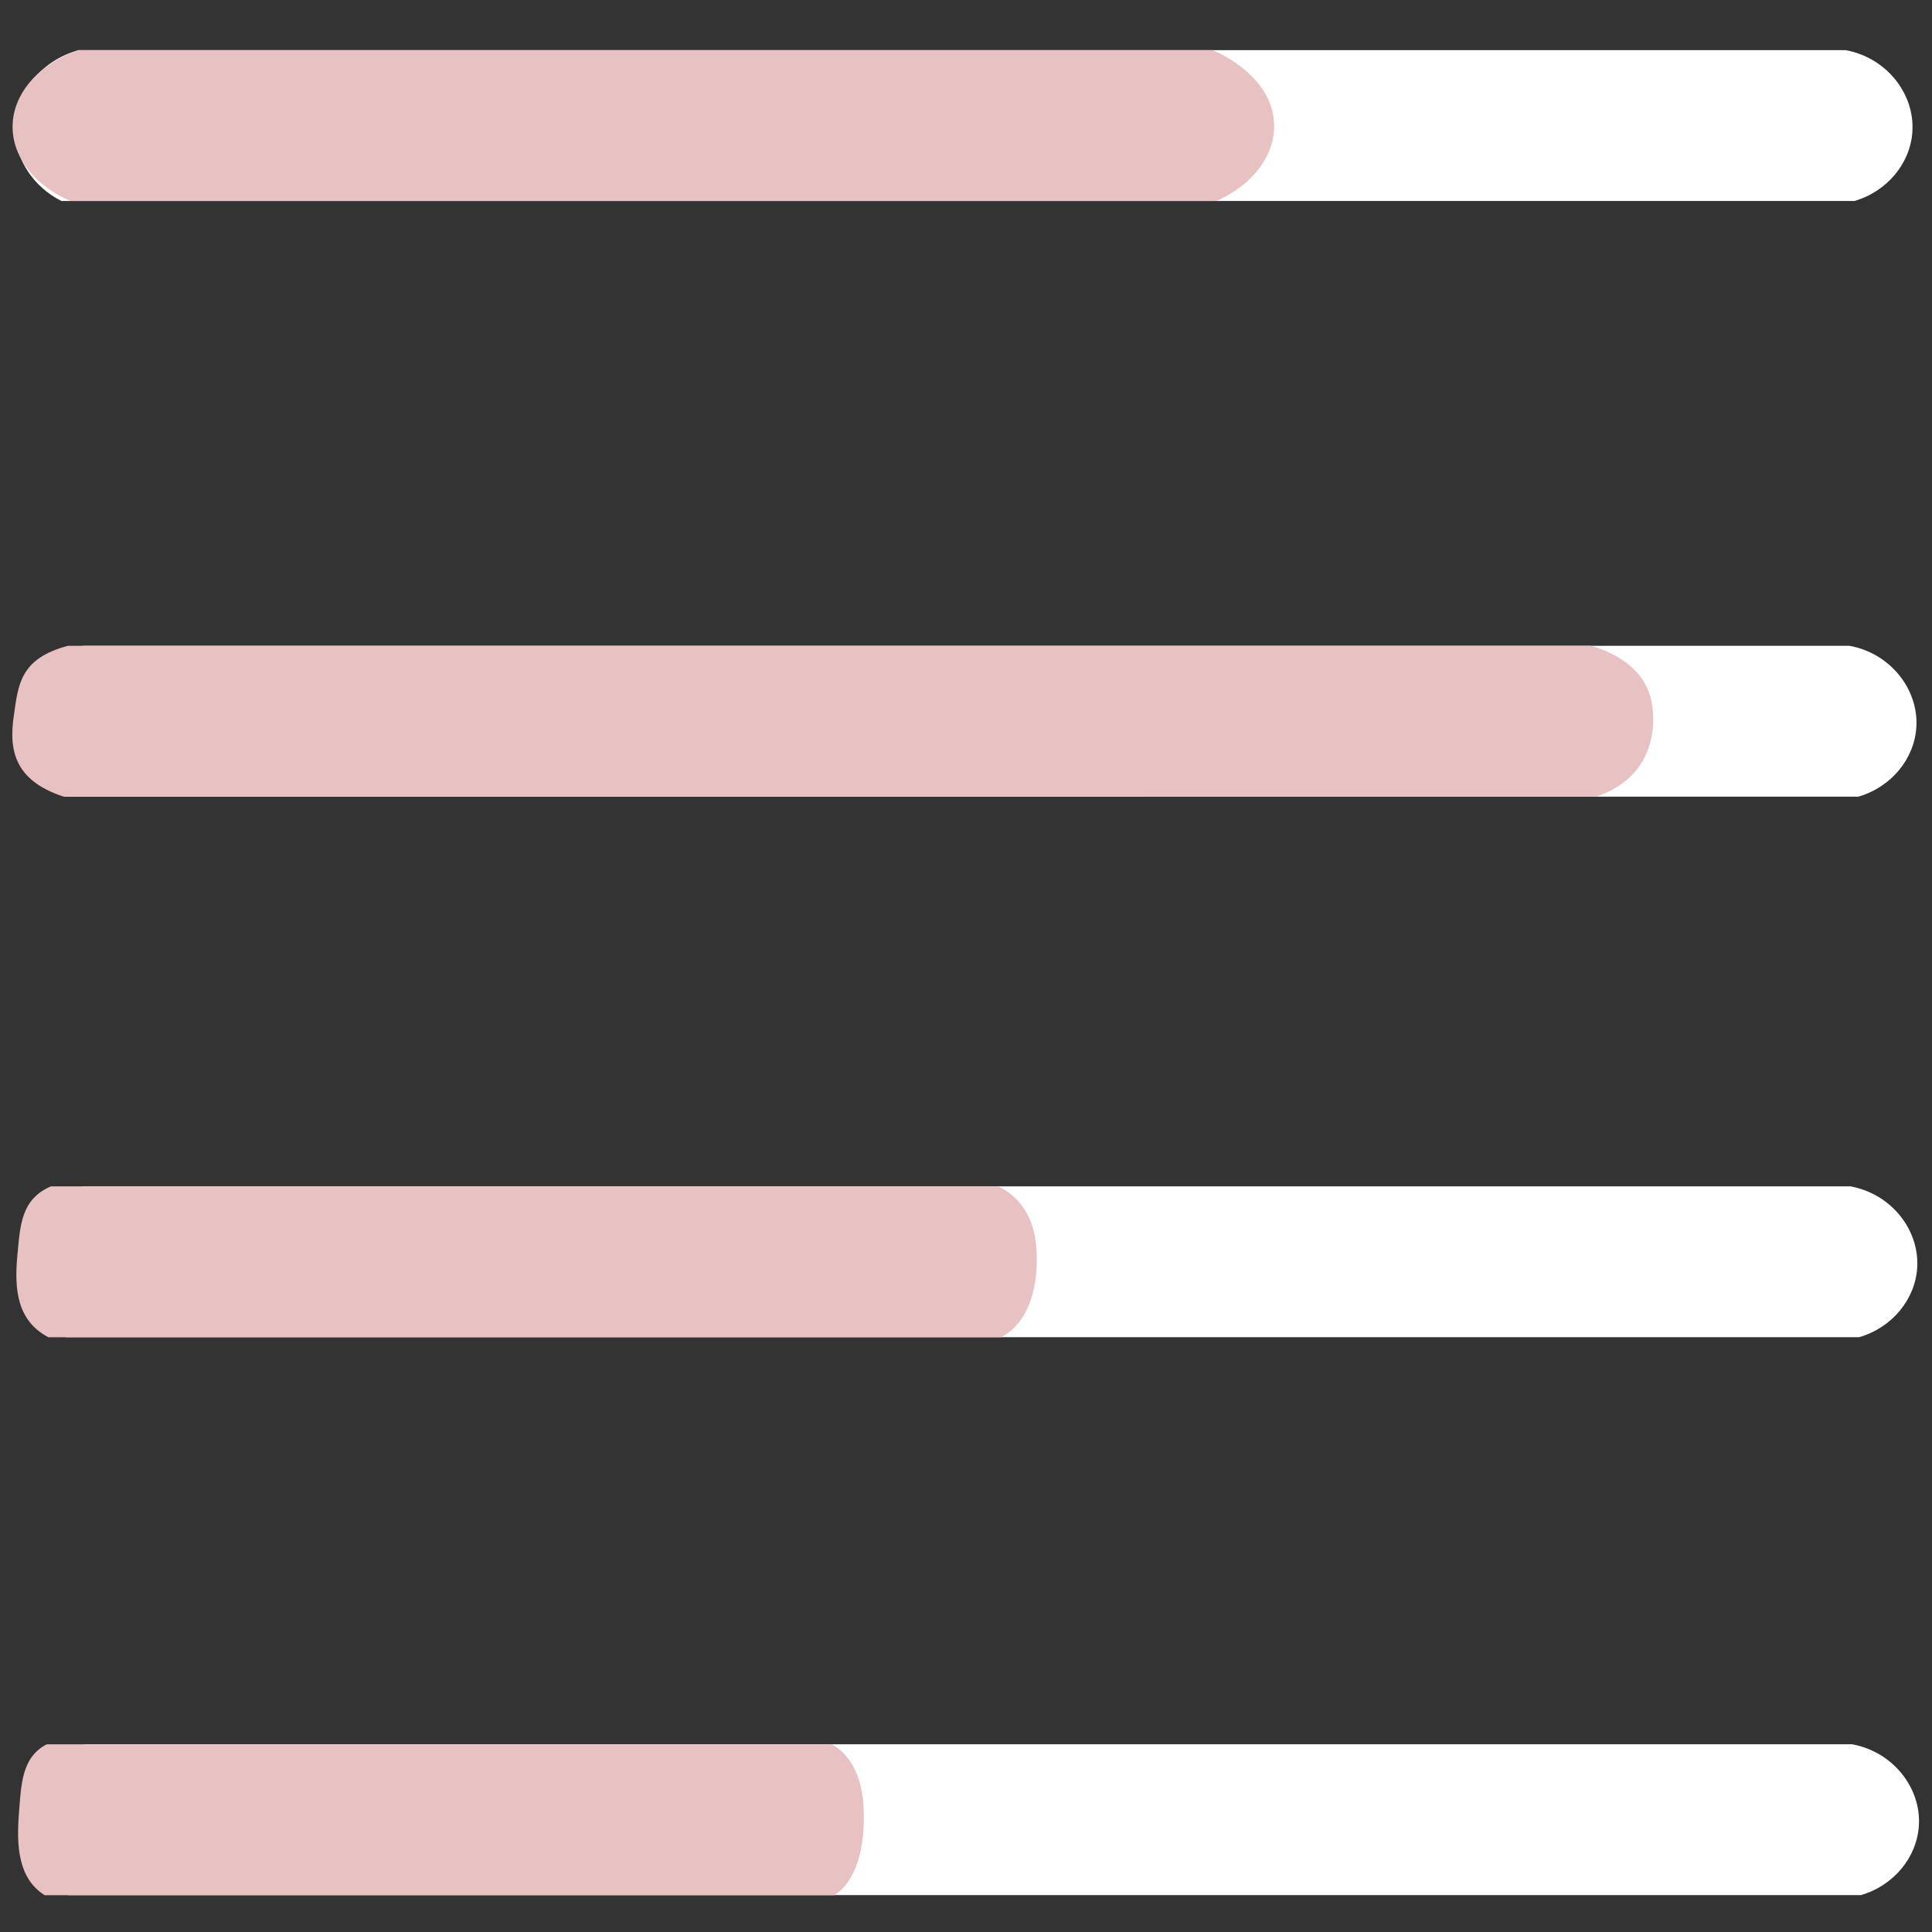<?xml version="1.0" encoding="UTF-8"?>
<svg xmlns="http://www.w3.org/2000/svg" version="1.1" viewBox="0 0 595.28 595.28">
  <rect x="0" y="0" width="595.28" height="595.28" fill="#333333" stroke="none"/>
  <defs>
    <style>
      .cls-1 {
        fill: #fff;
      }

      .cls-2 {
        fill: #e8c1c2;
      }
    </style>
  </defs>
  <!-- Generator: Adobe Illustrator 28.7.2, SVG Export Plug-In . SVG Version: 1.2.0 Build 154)  -->
  <g>
    <g id="Calque_1">
      <path class="cls-1" d="M4.63,40.48c-.35-11.25,7.72-21.86,19.67-25.03h544.38c12.57,2.31,21.26,13.39,20.56,25.03-.59,9.8-7.76,18.52-17.88,21.45H18.93c-8.46-4.25-14.03-12.49-14.3-21.45Z"/>
      <path class="cls-2" d="M4,36.9c1.05-9.28,8.75-17.47,20.07-21.45h349.52c1.04.41,17.46,7.22,18.89,21.45,1.02,10.08-5.89,19.84-17.71,25.03H21.71c-11.91-5.09-18.86-14.91-17.71-25.03Z"/>
      <path class="cls-1" d="M5.85,224.02c-.35-11.25,7.72-21.86,19.67-25.03h544.38c12.57,2.31,21.26,13.39,20.56,25.03-.59,9.8-7.76,18.52-17.88,21.45H20.15c-8.46-4.25-14.03-12.49-14.3-21.45Z"/>
      <path class="cls-2" d="M4.26,220.44c1.38-9.28,1.74-17.47,16.63-21.45h469.28c1.36.41,17.04,4.26,18.93,18.5,1.34,10.08-1.84,22.8-17.38,27.99H19.67c-15.66-5.09-16.91-14.91-15.4-25.03Z"/>
      <path class="cls-1" d="M6.11,390.56c-.35-11.25,7.72-21.86,19.67-25.03h544.38c12.57,2.31,21.26,13.39,20.56,25.03-.59,9.8-7.76,18.52-17.88,21.45H20.41c-8.46-4.25-14.03-12.49-14.3-21.45Z"/>
      <path class="cls-2" d="M5.34,386.99c.86-9.28,1.08-17.47,10.34-21.45h291.83c.85.41,10.6,4.26,11.77,18.5.83,10.08-1.14,22.8-10.81,27.99H14.92c-9.74-5.09-10.52-14.91-9.58-25.03Z"/>
      <path class="cls-1" d="M6.63,562.47c-.35-11.25,7.72-21.86,19.67-25.03h544.38c12.57,2.31,21.26,13.39,20.56,25.03-.59,9.8-7.76,18.52-17.88,21.45H20.93c-8.46-4.25-14.03-12.49-14.3-21.45Z"/>
      <path class="cls-2" d="M5.82,558.9c.71-9.28.9-17.47,8.57-21.45h241.88c.7.41,8.79,4.26,9.76,18.5.69,10.08-.95,22.8-8.96,27.99H13.76c-8.07-5.09-8.72-14.91-7.94-25.03Z"/>
    </g>
  </g>
</svg>